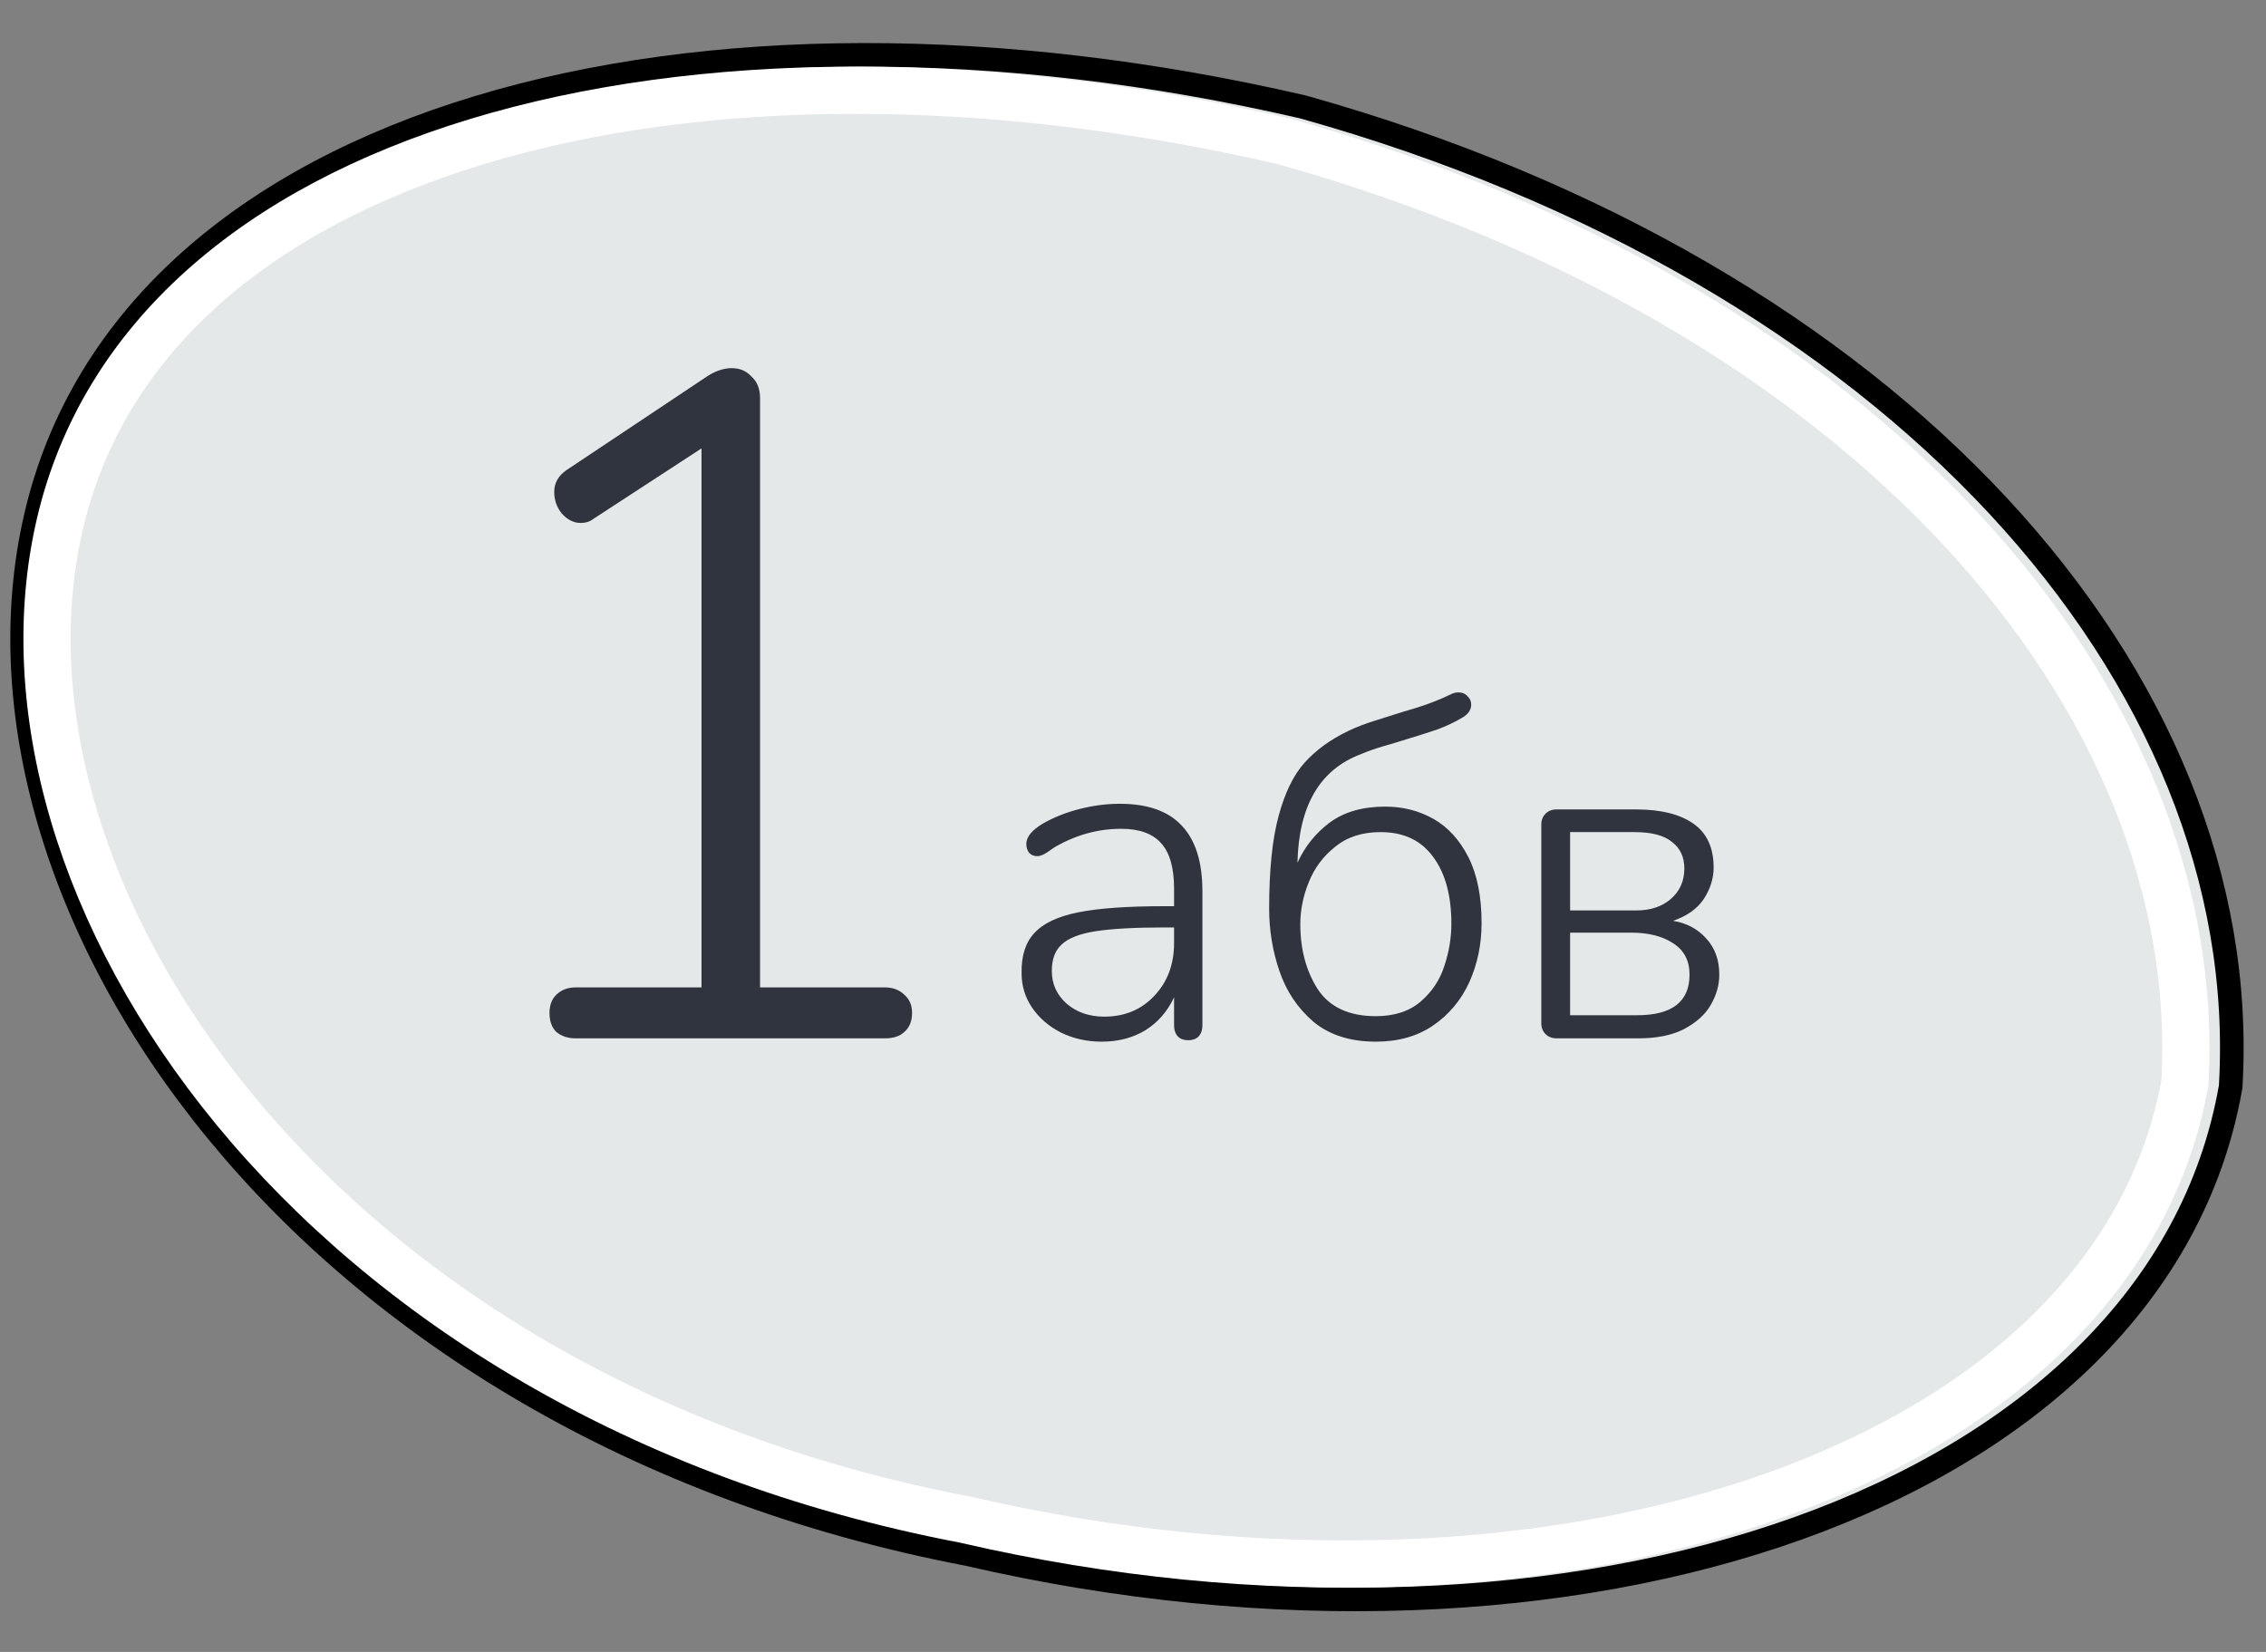<svg width="48" height="35" viewBox="0 0 48 35" fill="none" xmlns="http://www.w3.org/2000/svg">
<rect x="0" y="0" width="48" height="35" fill="#808080" stroke="none"/>
<path d="M47.248 23.043L47.251 23.029L47.252 23.015C47.761 14.347 40.125 5.775 27.609 2.268L27.609 2.268L27.598 2.265C21.163 0.775 14.965 0.81 10.121 2.278C5.276 3.745 1.75 6.66 0.758 10.943C-0.192 15.039 1.22 19.866 4.619 23.994C8.02 28.126 13.422 31.575 20.498 32.928C26.938 34.419 33.224 34.125 38.1 32.377C42.975 30.63 46.477 27.413 47.248 23.043Z" fill="#E4E8E8" stroke="black" stroke-width="0.5"/>
<path d="M20.44 32.196L20.43 32.194L20.421 32.192C13.506 30.871 8.26 27.508 4.975 23.518C1.683 19.518 0.382 14.923 1.266 11.113L1.266 11.113C2.177 7.181 5.425 4.417 10.116 2.996C14.803 1.576 20.859 1.527 27.195 2.994C39.523 6.451 46.743 14.79 46.282 22.942C45.564 26.939 42.338 29.982 37.624 31.671C32.904 33.363 26.765 33.662 20.44 32.196Z" fill="#E4E8E8" stroke="white"/>
<path d="M18.74 20.92C18.913 20.92 19.053 20.973 19.16 21.08C19.267 21.173 19.32 21.3 19.32 21.46C19.32 21.633 19.267 21.767 19.16 21.86C19.067 21.953 18.927 22 18.74 22H12.2C12.027 22 11.887 21.953 11.78 21.86C11.687 21.767 11.64 21.633 11.64 21.46C11.64 21.3 11.687 21.173 11.78 21.08C11.887 20.973 12.027 20.92 12.2 20.92H14.86V9.5L12.56 11C12.493 11.053 12.407 11.08 12.3 11.08C12.153 11.08 12.02 11.013 11.9 10.88C11.793 10.747 11.74 10.593 11.74 10.42C11.74 10.233 11.827 10.08 12 9.96L15 7.96C15.173 7.853 15.34 7.8 15.5 7.8C15.673 7.8 15.813 7.86 15.92 7.98C16.04 8.087 16.1 8.24 16.1 8.44V20.92H18.74Z" fill="#2F343E"/>
<path d="M23.72 17.03C24.307 17.03 24.743 17.183 25.03 17.49C25.323 17.797 25.47 18.26 25.47 18.88V21.73C25.47 21.823 25.443 21.9 25.39 21.96C25.337 22.013 25.263 22.04 25.17 22.04C25.077 22.04 25.003 22.013 24.95 21.96C24.897 21.9 24.87 21.823 24.87 21.73V21.13C24.73 21.43 24.527 21.663 24.26 21.83C23.993 21.99 23.687 22.07 23.34 22.07C23.027 22.07 22.74 22.007 22.48 21.88C22.227 21.753 22.023 21.58 21.87 21.36C21.717 21.14 21.64 20.893 21.64 20.62C21.633 20.253 21.723 19.97 21.91 19.77C22.097 19.563 22.407 19.417 22.84 19.33C23.273 19.243 23.88 19.2 24.66 19.2H24.87V18.83C24.87 18.39 24.78 18.07 24.6 17.87C24.42 17.663 24.137 17.56 23.75 17.56C23.257 17.56 22.787 17.69 22.34 17.95C22.32 17.963 22.267 18 22.18 18.06C22.1 18.113 22.03 18.14 21.97 18.14C21.903 18.14 21.847 18.117 21.8 18.07C21.76 18.017 21.74 17.953 21.74 17.88C21.74 17.733 21.857 17.59 22.09 17.45C22.323 17.317 22.583 17.213 22.87 17.14C23.157 17.067 23.44 17.03 23.72 17.03ZM23.39 21.54C23.823 21.54 24.177 21.393 24.45 21.1C24.73 20.807 24.87 20.433 24.87 19.98V19.65H24.68C24.04 19.65 23.55 19.677 23.21 19.73C22.87 19.783 22.63 19.877 22.49 20.01C22.35 20.137 22.28 20.323 22.28 20.57C22.28 20.85 22.387 21.083 22.6 21.27C22.813 21.45 23.077 21.54 23.39 21.54ZM29.144 22.07C28.604 22.07 28.164 21.93 27.824 21.65C27.49 21.363 27.25 21.007 27.104 20.58C26.957 20.153 26.884 19.71 26.884 19.25C26.884 18.437 26.95 17.783 27.084 17.29C27.217 16.797 27.4 16.42 27.634 16.16C27.874 15.893 28.18 15.67 28.554 15.49C28.734 15.403 28.934 15.327 29.154 15.26C29.38 15.187 29.517 15.143 29.564 15.13C29.624 15.11 29.777 15.063 30.024 14.99C30.277 14.91 30.514 14.817 30.734 14.71C30.787 14.683 30.84 14.67 30.894 14.67C30.974 14.67 31.037 14.697 31.084 14.75C31.137 14.797 31.164 14.857 31.164 14.93C31.164 15.037 31.104 15.127 30.984 15.2C30.817 15.3 30.634 15.387 30.434 15.46C30.234 15.527 29.98 15.607 29.674 15.7C29.614 15.72 29.49 15.757 29.304 15.81C29.124 15.863 28.964 15.92 28.824 15.98C27.957 16.307 27.51 17.073 27.484 18.28C27.637 17.94 27.864 17.657 28.164 17.43C28.47 17.203 28.864 17.09 29.344 17.09C29.717 17.09 30.057 17.177 30.364 17.35C30.67 17.523 30.917 17.793 31.104 18.16C31.29 18.527 31.384 18.993 31.384 19.56C31.384 20.007 31.297 20.423 31.124 20.81C30.95 21.19 30.694 21.497 30.354 21.73C30.02 21.957 29.617 22.07 29.144 22.07ZM29.144 21.53C29.537 21.53 29.854 21.427 30.094 21.22C30.334 21.013 30.5 20.763 30.594 20.47C30.694 20.17 30.744 19.87 30.744 19.57C30.744 18.97 30.614 18.497 30.354 18.15C30.1 17.803 29.73 17.63 29.244 17.63C28.857 17.63 28.537 17.733 28.284 17.94C28.03 18.14 27.844 18.39 27.724 18.69C27.604 18.983 27.544 19.28 27.544 19.58C27.544 20.113 27.667 20.573 27.914 20.96C28.167 21.34 28.577 21.53 29.144 21.53ZM32.979 22C32.879 22 32.799 21.97 32.739 21.91C32.679 21.85 32.649 21.773 32.649 21.68V17.47C32.649 17.377 32.679 17.3 32.739 17.24C32.799 17.18 32.876 17.15 32.969 17.15H34.659C35.179 17.15 35.583 17.25 35.869 17.45C36.156 17.65 36.299 17.96 36.299 18.38C36.299 18.613 36.229 18.837 36.089 19.05C35.949 19.257 35.733 19.41 35.439 19.51C35.726 19.557 35.959 19.68 36.139 19.88C36.326 20.08 36.419 20.337 36.419 20.65C36.419 20.87 36.359 21.083 36.239 21.29C36.126 21.49 35.939 21.66 35.679 21.8C35.426 21.933 35.099 22 34.699 22H32.979ZM34.659 19.29C34.959 19.29 35.203 19.21 35.389 19.05C35.583 18.883 35.679 18.667 35.679 18.4C35.679 18.16 35.593 17.973 35.419 17.84C35.252 17.7 34.986 17.63 34.619 17.63H33.259V19.29H34.659ZM34.679 21.51C35.419 21.51 35.789 21.223 35.789 20.65C35.789 20.357 35.676 20.137 35.449 19.99C35.222 19.837 34.922 19.76 34.549 19.76H33.259V21.51H34.679Z" fill="#2F343E"/>
</svg>
